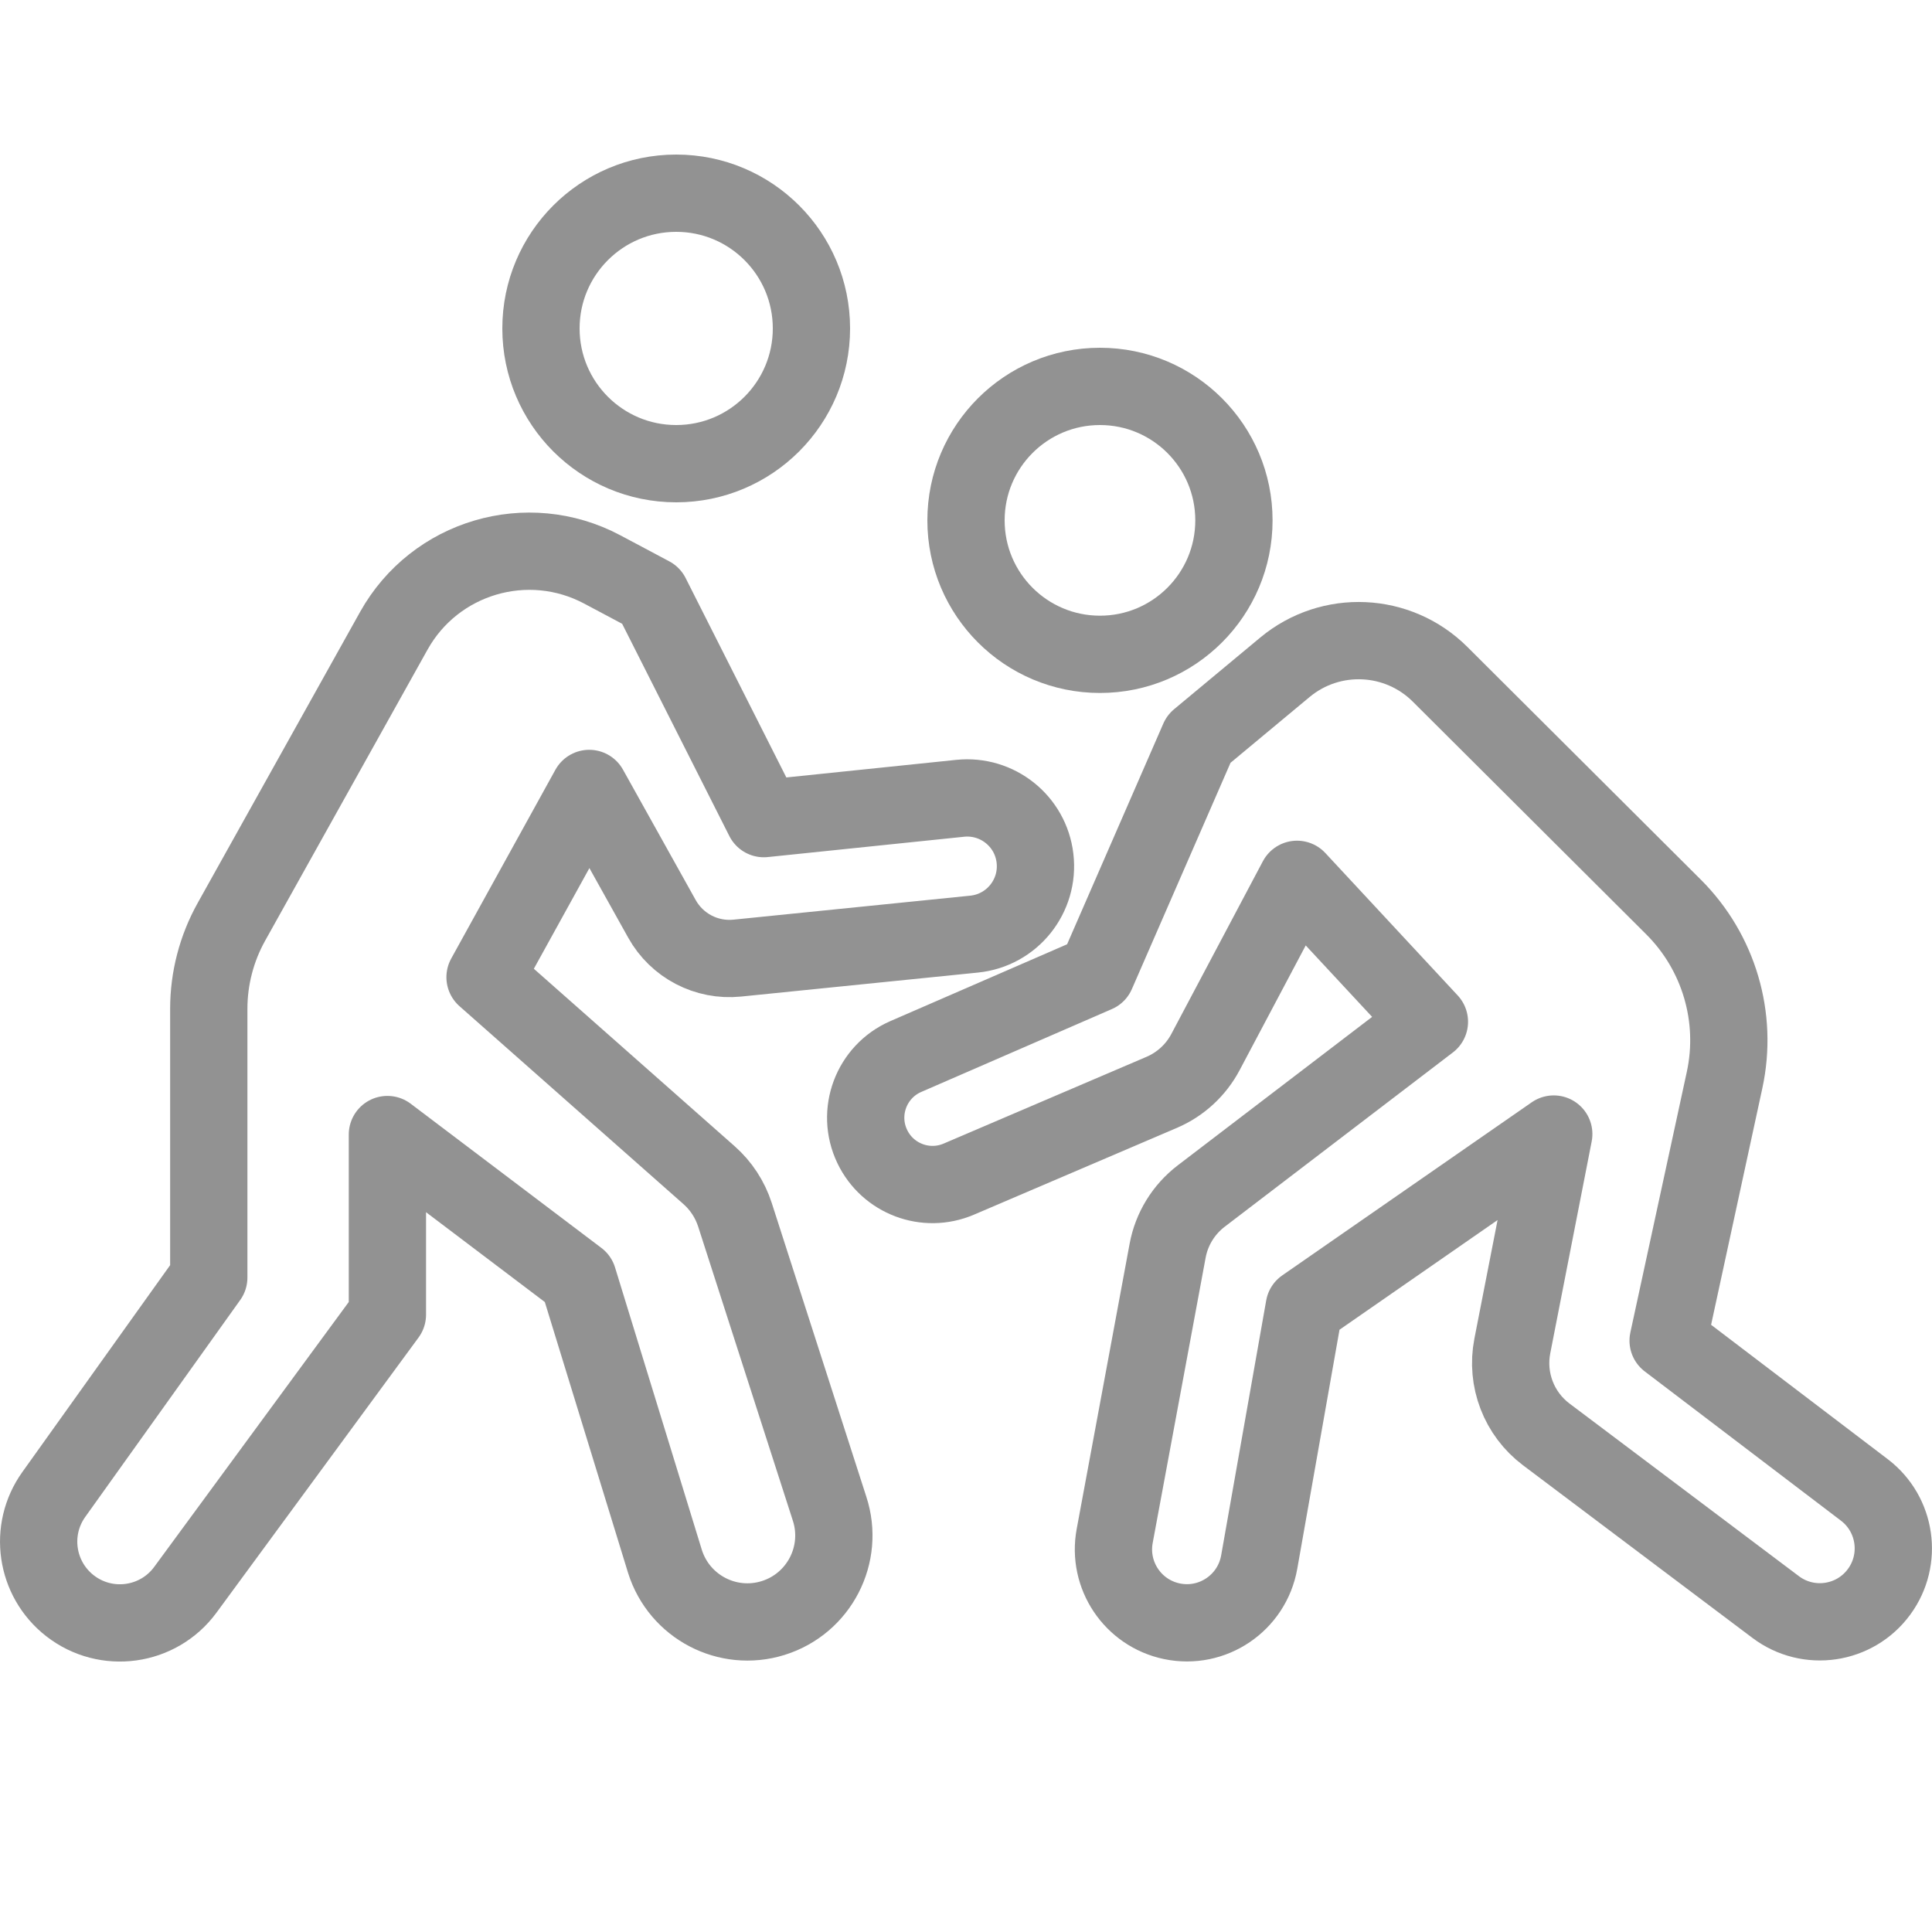 <?xml version="1.0" encoding="utf-8"?>
<!-- Generator: Adobe Illustrator 19.2.0, SVG Export Plug-In . SVG Version: 6.00 Build 0)  -->
<svg xmlns="http://www.w3.org/2000/svg" xmlns:xlink="http://www.w3.org/1999/xlink" version="1.1" id="Layer_1" x="0px" y="0px" viewBox="0 0 50 50" style="enable-background:new 0 0 50 50" xml:space="preserve" fill="#929292">
<circle style="fill:none;stroke:#929292;stroke-width:2;stroke-linejoin:round;stroke-miterlimit:10" cx="17.5" cy="8.5" r="3.5" fill="#929292"/>
<path style="fill:none;stroke:#929292;stroke-width:2;stroke-linejoin:round;stroke-miterlimit:10" d="M16.851,15.41l2.917,5.776  l5.081-0.526c0.96-0.099,1.822,0.589,1.936,1.547v0c0.118,0.982-0.593,1.869-1.576,1.968l-6.13,0.621  c-0.794,0.08-1.56-0.319-1.948-1.016l-1.882-3.375l-2.696,4.885l5.797,5.123c0.311,0.275,0.542,0.628,0.67,1.024l2.448,7.603  c0.39,1.187-0.268,2.464-1.462,2.835h0c-1.176,0.365-2.425-0.289-2.796-1.463l-2.249-7.318l-4.935-3.732v4.661l-5.229,7.12  c-0.701,0.955-2.052,1.142-2.987,0.413l0,0c-0.888-0.693-1.073-1.963-0.418-2.879l4.011-5.614v-6.954  c0-0.788,0.202-1.564,0.586-2.252l4.202-7.531c1.065-1.91,3.462-2.616,5.393-1.59L16.851,15.41z" fill="#929292"/>
<circle style="fill:none;stroke:#929292;stroke-width:2;stroke-linejoin:round;stroke-miterlimit:10" cx="28.467" cy="13.467" r="3.467" fill="#929292"/>
<path style="fill:none;stroke:#929292;stroke-width:2;stroke-linejoin:round;stroke-miterlimit:10" d="M31.024,19.124l-2.648,6.074  l-4.932,2.144c-0.898,0.39-1.293,1.447-0.87,2.33l0,0c0.4,0.836,1.387,1.208,2.239,0.844l5.252-2.246  c0.486-0.208,0.886-0.576,1.133-1.043l2.369-4.47l3.426,3.686l-5.906,4.511c-0.455,0.348-0.765,0.852-0.869,1.415l-1.37,7.382  c-0.188,1.016,0.469,1.996,1.481,2.207h0c1.05,0.219,2.072-0.474,2.259-1.53l1.166-6.599l6.457-4.48l-1.072,5.484  c-0.17,0.869,0.171,1.758,0.879,2.29l5.935,4.466c0.847,0.639,2.053,0.461,2.679-0.395v0c0.611-0.835,0.442-2.004-0.379-2.632  l-5.082-3.866l1.461-6.745c0.351-1.62-0.147-3.307-1.321-4.478l-6.042-6.023c-1.091-1.087-2.829-1.166-4.014-0.182L31.024,19.124z" fill="#929292"/>
</svg>
